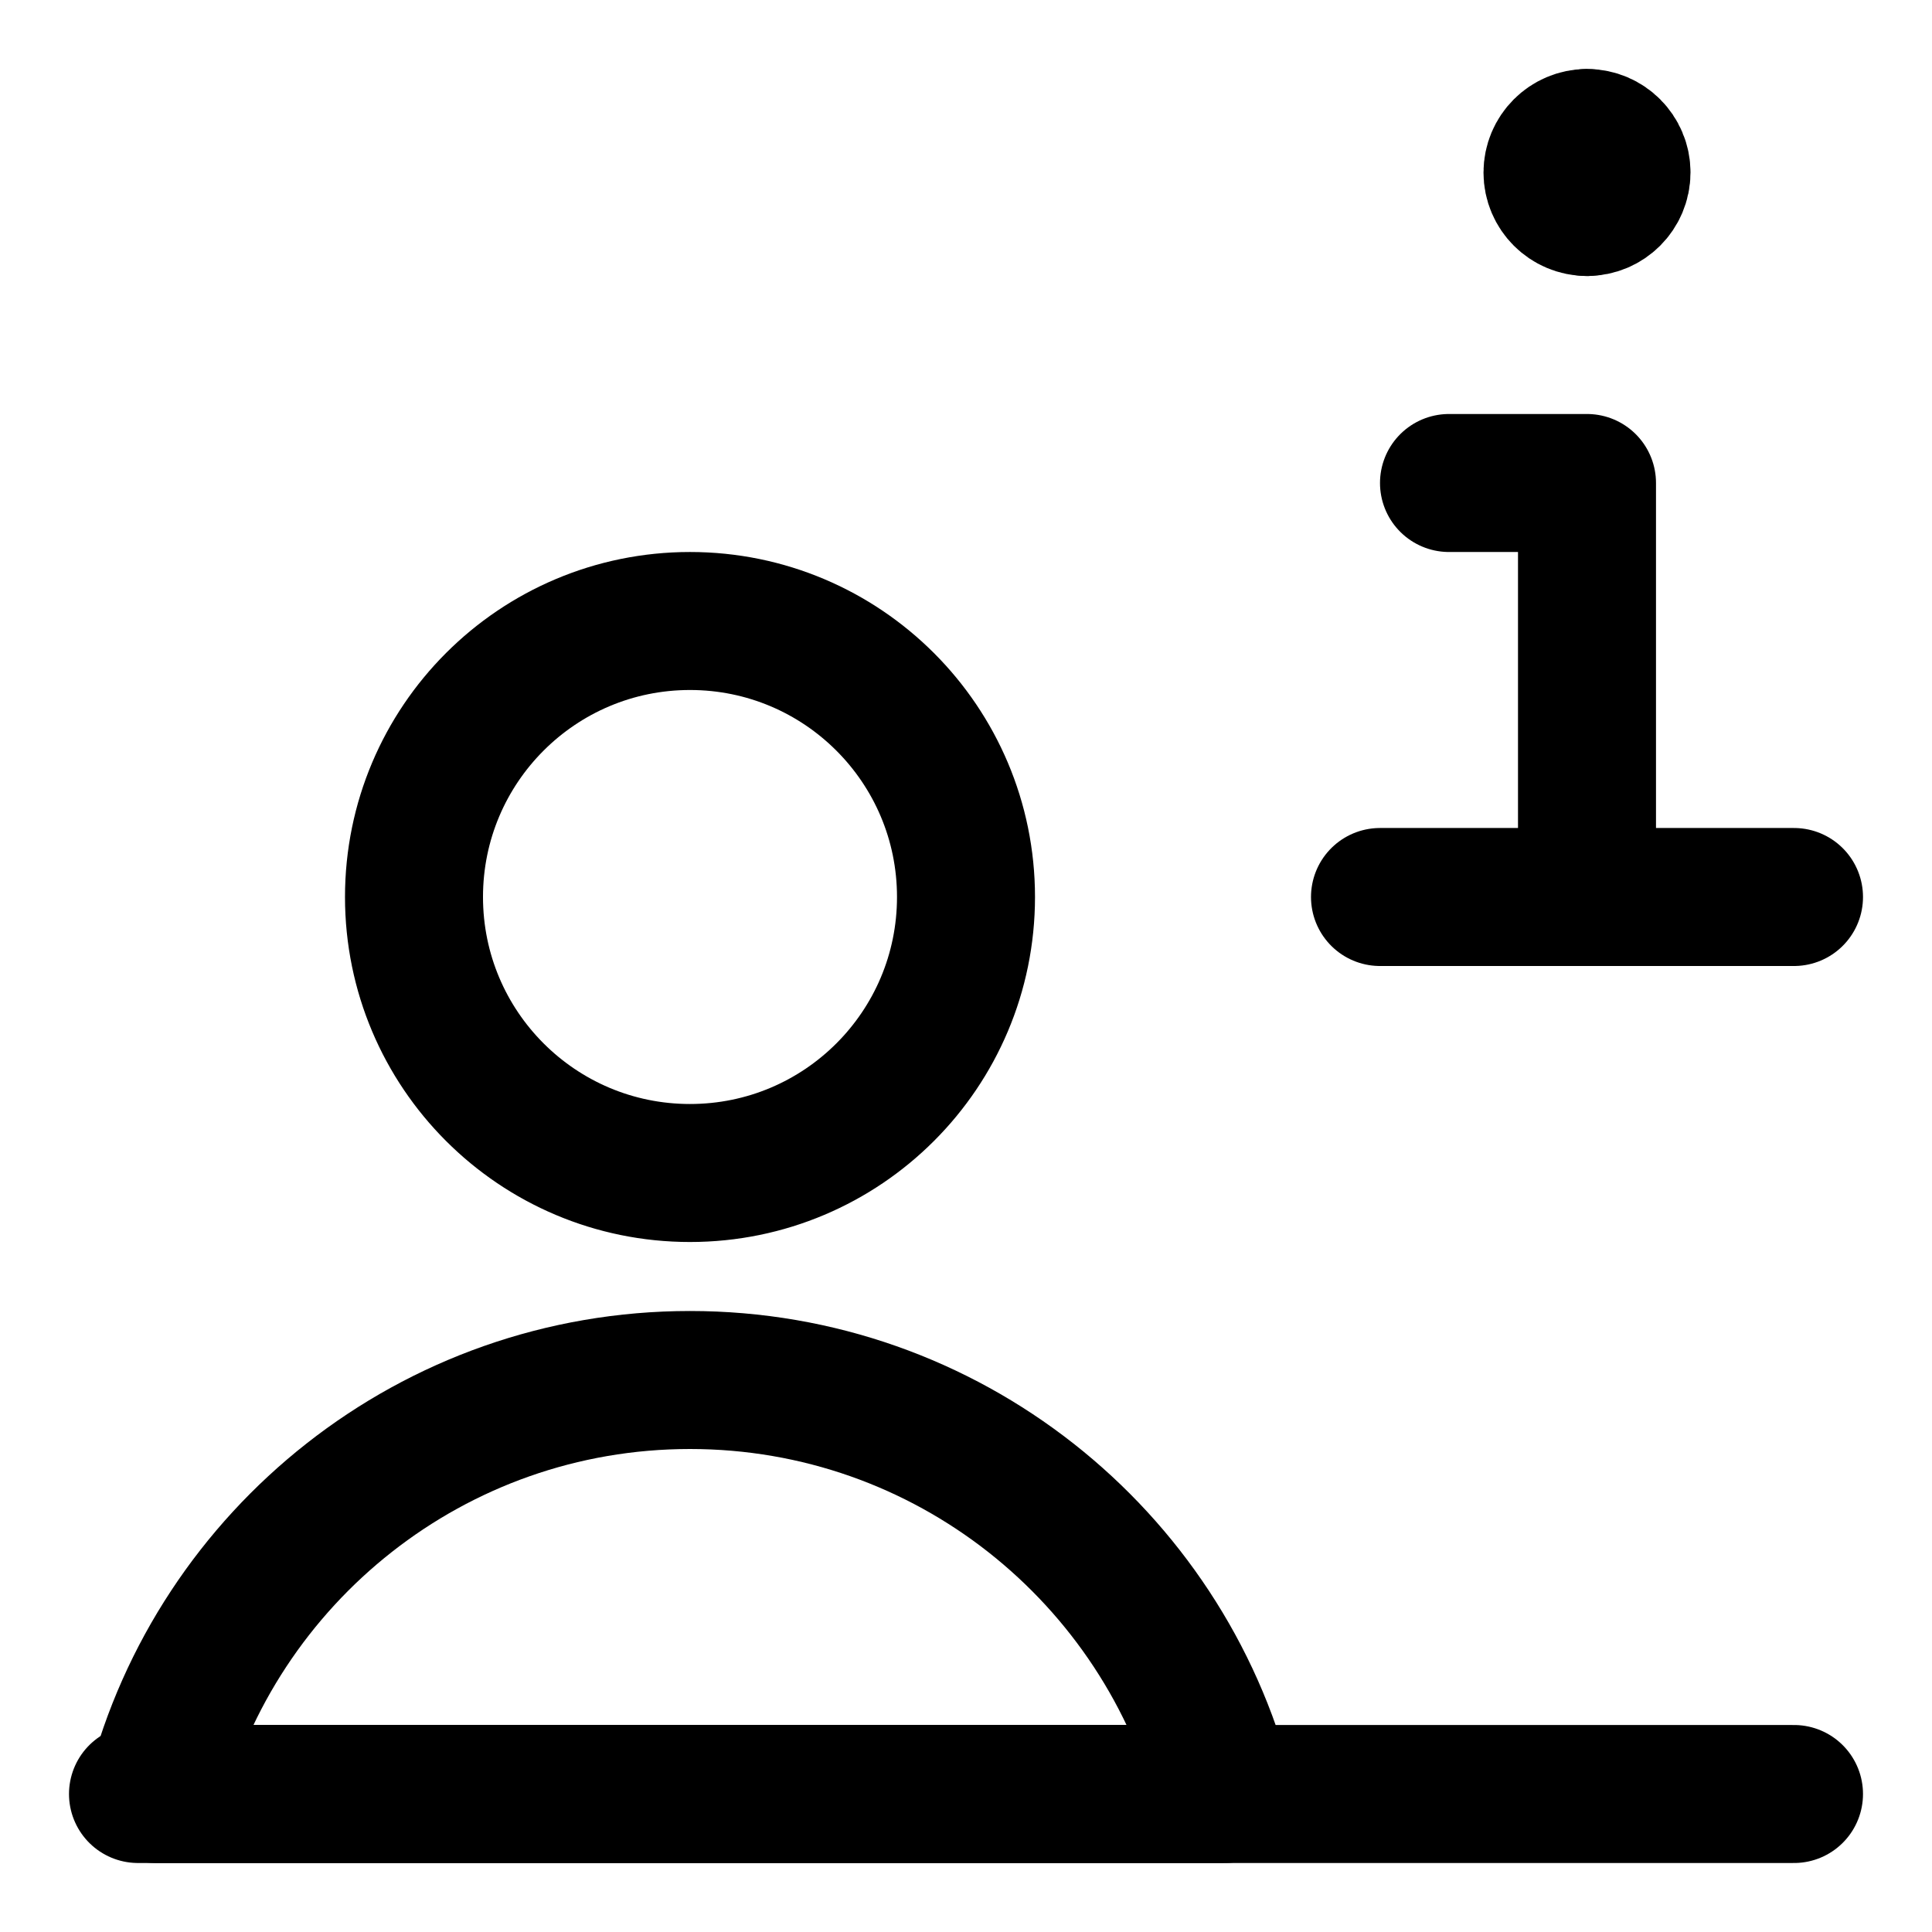 <svg xmlns="http://www.w3.org/2000/svg" fill="none" viewBox="0 0 14 14"><g id="information-desk"><path id="Vector 4958" stroke="#000000" stroke-linecap="round" stroke-linejoin="round" d="M1 13h12" stroke-width="1"></path><path id="Vector" stroke="#000000" stroke-linecap="round" stroke-linejoin="round" d="M5 8.5c1.105 0 2 -0.895 2 -2S6.104 4.5 5 4.5c-1.105 0 -2 0.895 -2 2s0.895 2 2 2Z" stroke-width="1"></path><path id="Vector_2" stroke="#000000" stroke-linecap="round" stroke-linejoin="round" d="M5 10c-1.864 0 -3.43 1.275 -3.874 3H8.874c-0.444 -1.725 -2.01 -3 -3.874 -3Z" stroke-width="1"></path><path id="Vector 4960" stroke="#000000" stroke-linecap="round" stroke-linejoin="round" d="M10.5 3.5h1v3" stroke-width="1"></path><path id="Vector 4961" stroke="#000000" stroke-linecap="round" stroke-linejoin="round" d="M10 6.5h3" stroke-width="1"></path><g id="Group 2636"><path id="Ellipse 1111" stroke="#000000" stroke-linecap="round" stroke-linejoin="round" d="M11.5 1.5c-0.138 0 -0.25 -0.112 -0.25 -0.25s0.112 -0.25 0.25 -0.25" stroke-width="1"></path><path id="Ellipse 1112" stroke="#000000" stroke-linecap="round" stroke-linejoin="round" d="M11.5 1.5c0.138 0 0.25 -0.112 0.25 -0.25S11.638 1 11.5 1" stroke-width="1"></path></g></g></svg>